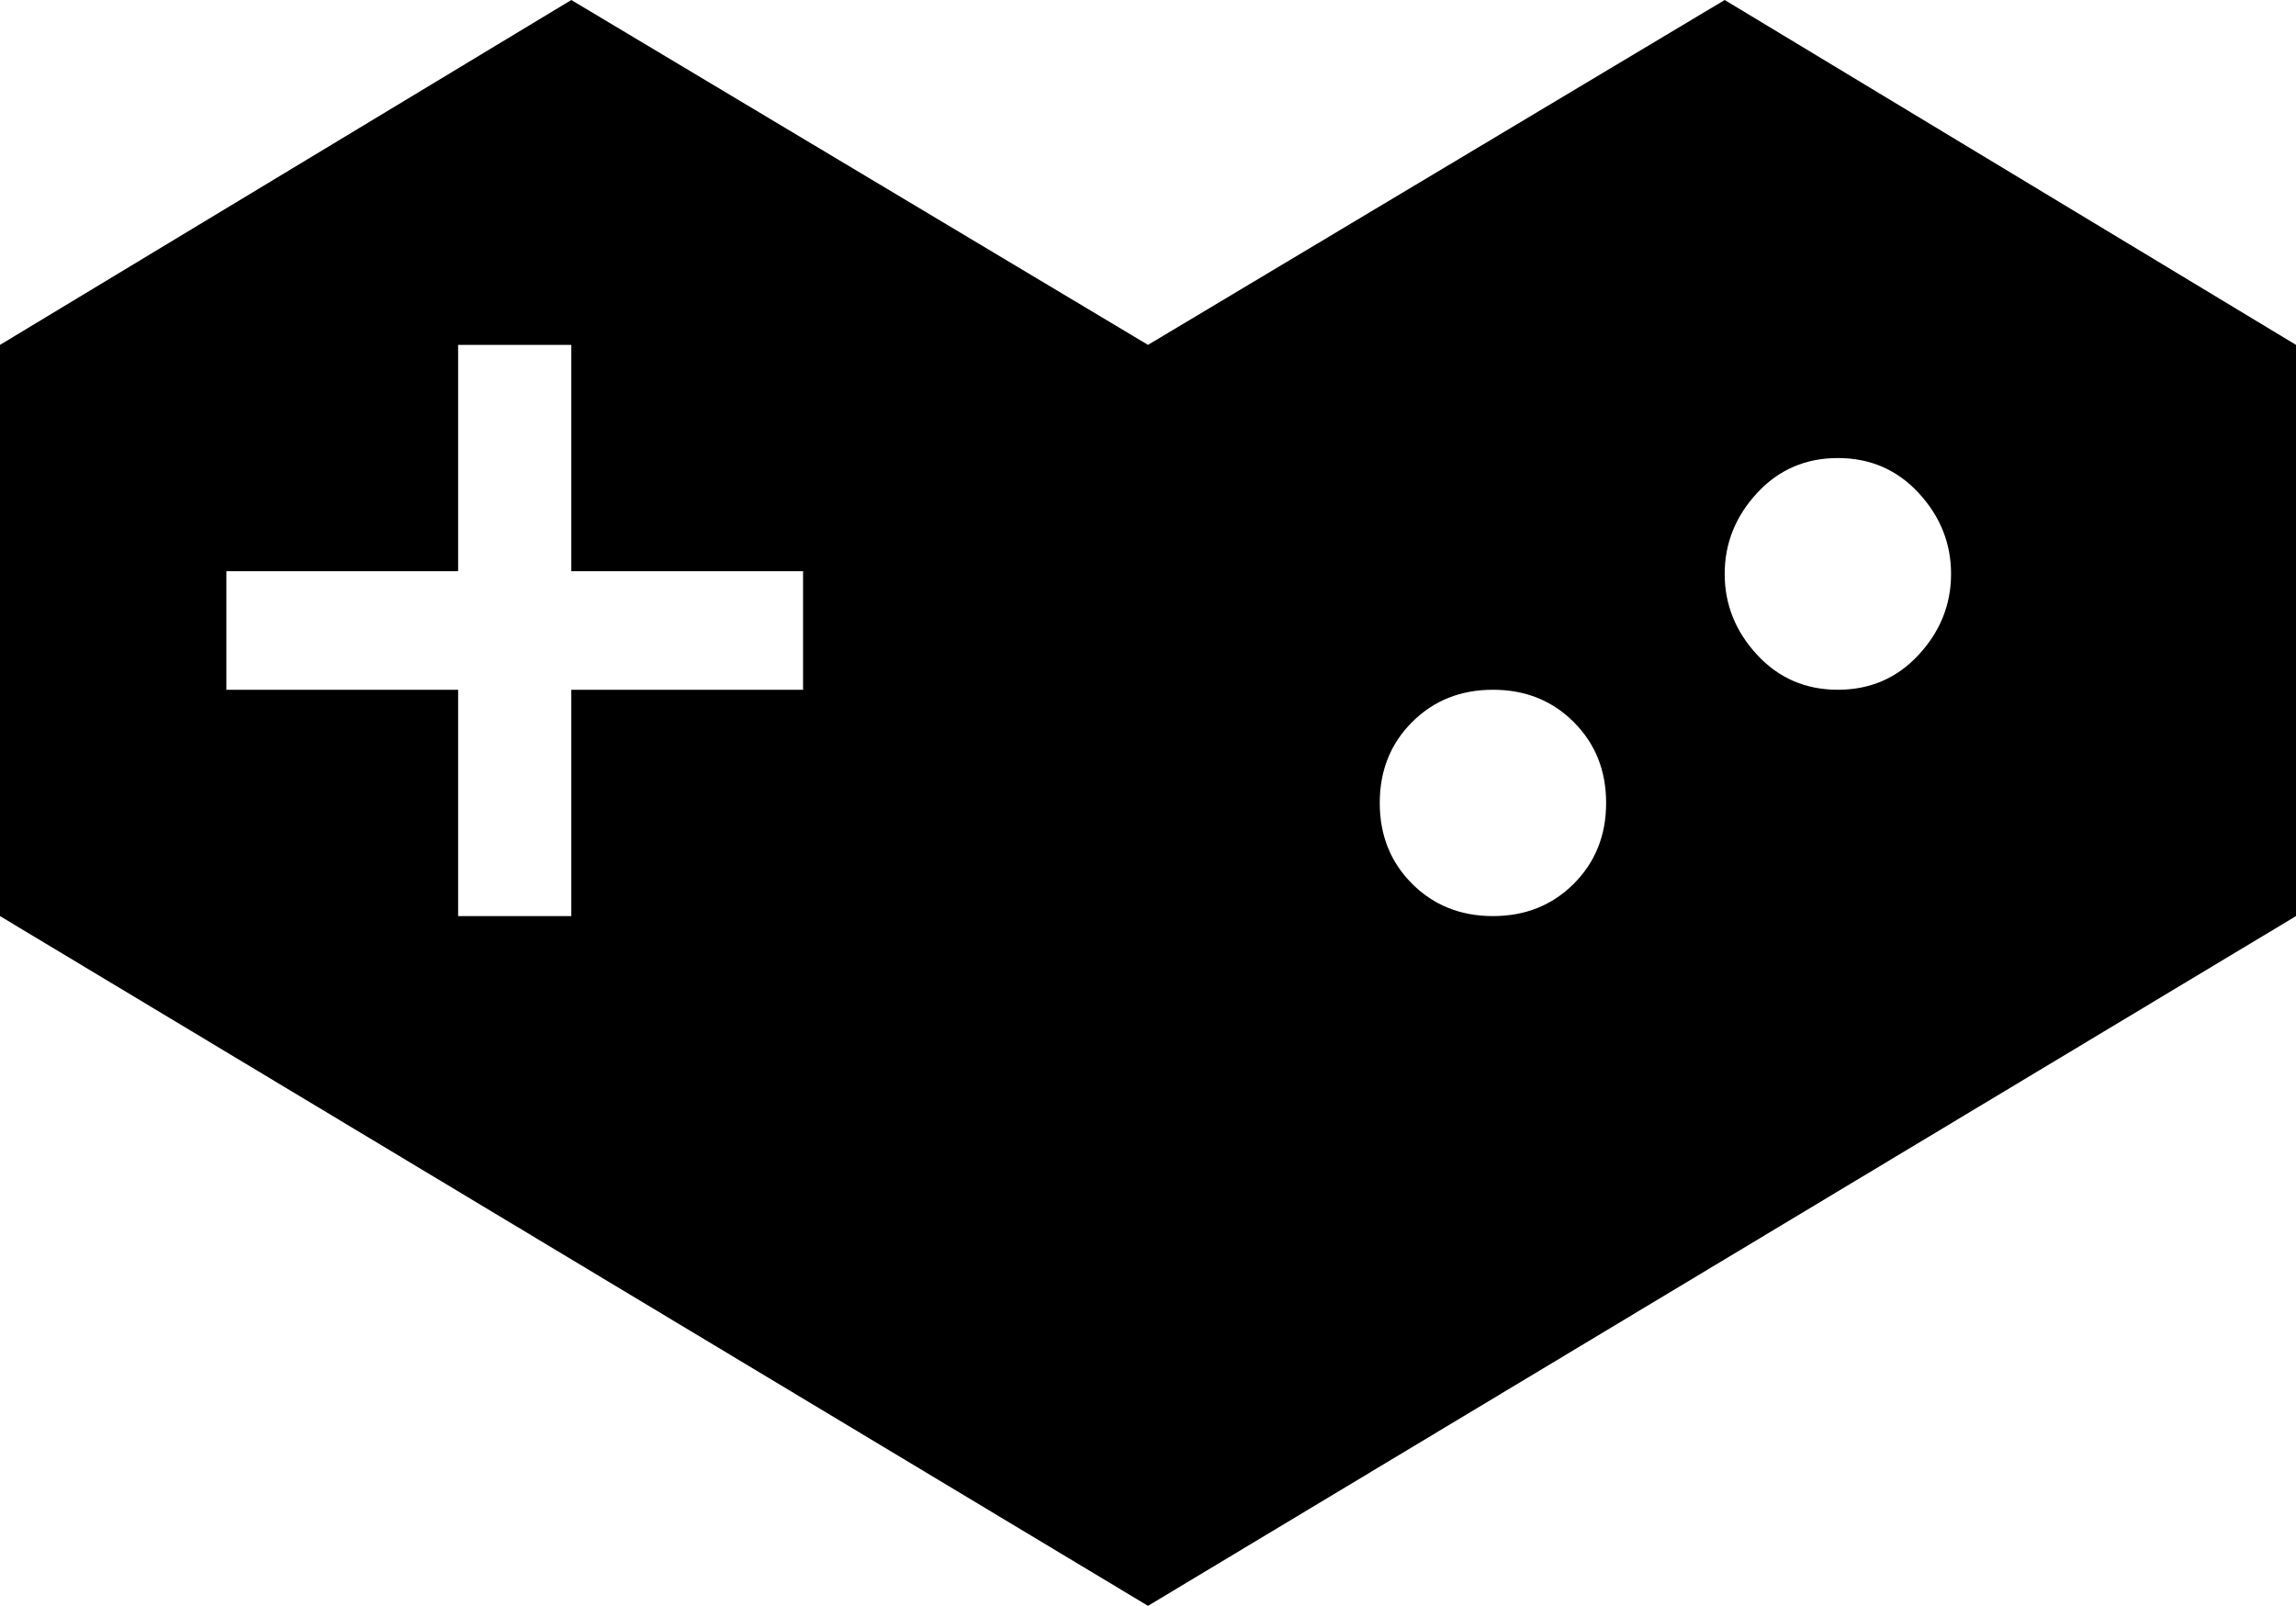 <svg xmlns="http://www.w3.org/2000/svg" viewBox="43 43 426 298">
      <g transform="scale(1 -1) translate(0 -384)">
        <path d="M469 171V277L363 341L256 277L149 341L43 277V171L256 43ZM192 213H149V171H128V213H85V235H128V277H149V235H192ZM320 171Q311 171 305.0 177.0Q299 183 299.0 192.0Q299 201 305.0 207.0Q311 213 320.0 213.0Q329 213 335.0 207.0Q341 201 341.0 192.0Q341 183 335.0 177.0Q329 171 320 171ZM384 213Q375 213 369.0 219.5Q363 226 363.0 234.5Q363 243 369.0 249.5Q375 256 384.0 256.0Q393 256 399.0 249.5Q405 243 405.0 234.5Q405 226 399.0 219.5Q393 213 384 213Z" />
      </g>
    </svg>